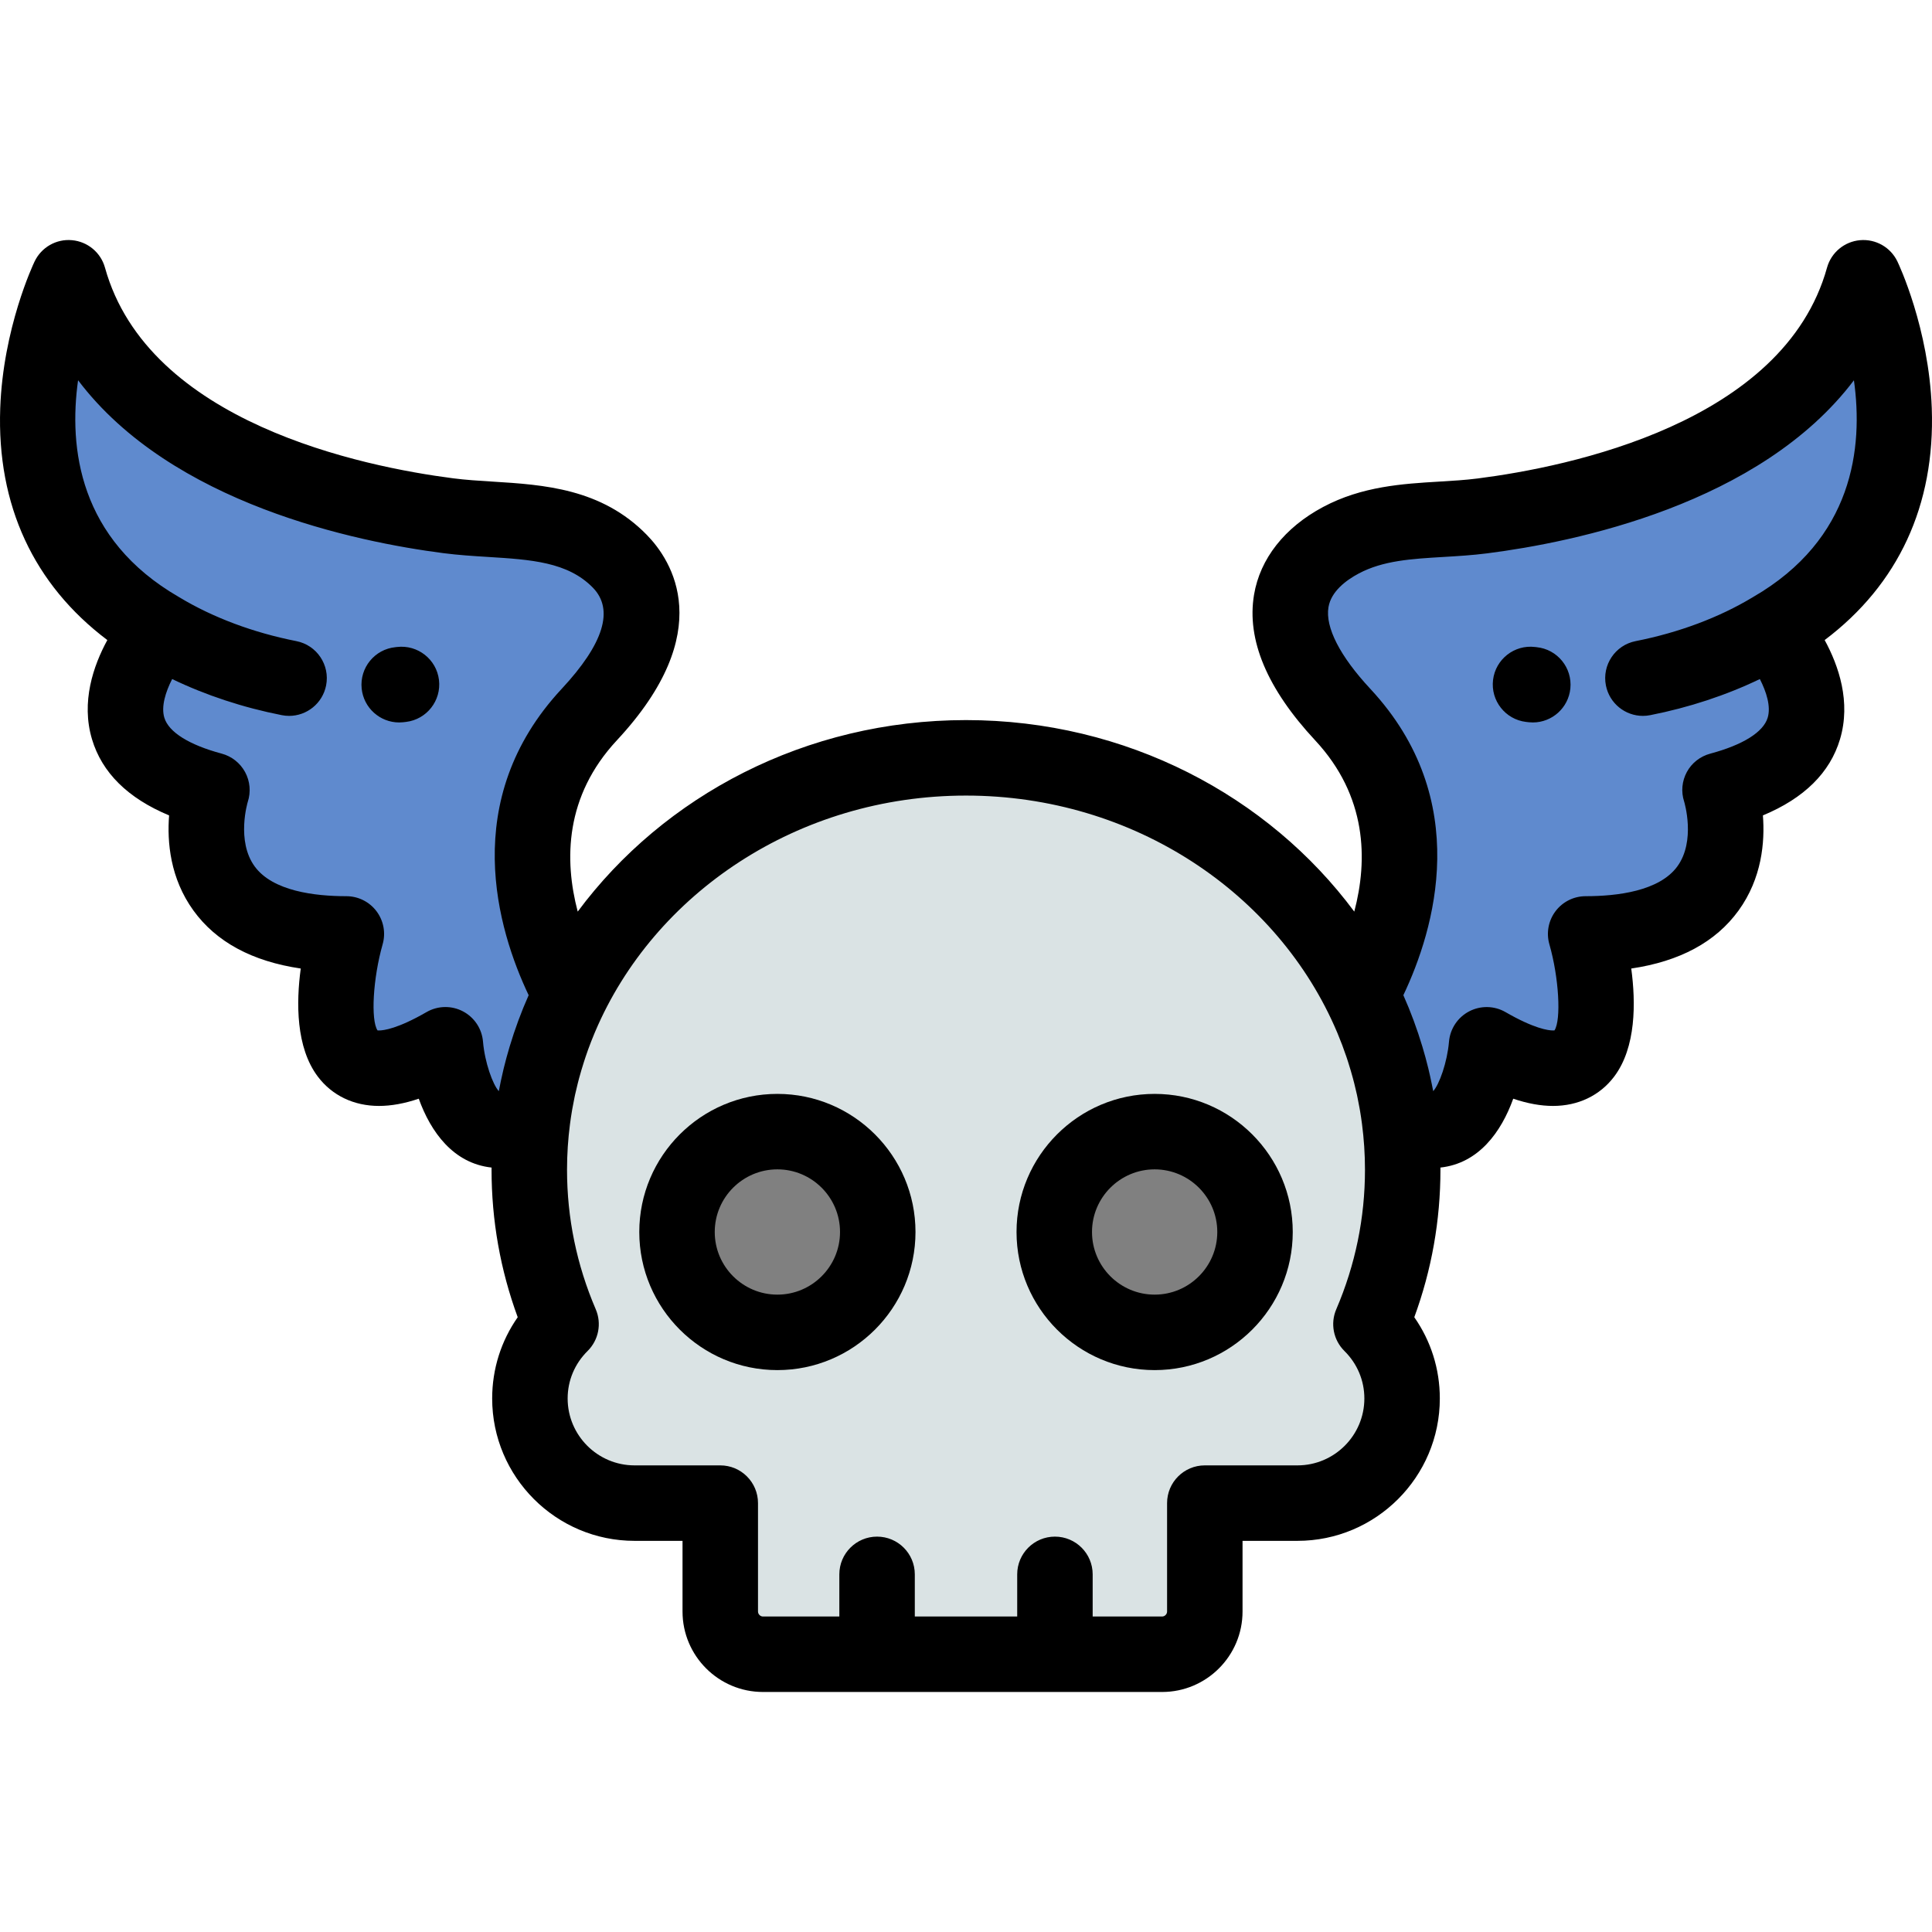 <?xml version="1.0" encoding="iso-8859-1"?>
<!-- Generator: Adobe Illustrator 19.0.0, SVG Export Plug-In . SVG Version: 6.00 Build 0)  -->
<svg xmlns="http://www.w3.org/2000/svg" xmlns:xlink="http://www.w3.org/1999/xlink" version="1.1" id="Capa_1" x="0px" y="0px" viewBox="0 0 512.002 512.002" style="enable-background:new 0 0 512.002 512.002;" xml:space="preserve">
<g>
	<g>
		<path style="fill:#5F8ACE;" d="M151.225,263.581c-7.845-14.542-20.371-47.021,4.938-74.206    c17.863-19.182,16.118-32.418,8.11-40.625c-12.175-12.472-29.684-10.03-45.487-12.077c-31.487-4.068-88.178-18.391-100.597-63.061    c0,0-29.765,62.094,24.226,93.267c0,0-27.935,31.331,13.748,42.5c0,0-12.502,38.123,35.625,38.123    c0,0-15.353,53.394,26.249,29.374c0,0,2.552,32.104,23.075,19.913C142.605,285.042,146.084,273.869,151.225,263.581z"/>
		<path style="fill:#5F8ACE;" d="M355.842,189.375c25.311,27.184,12.782,59.664,4.938,74.206    c5.141,10.287,8.62,21.461,10.115,33.207c20.522,12.191,23.073-19.913,23.073-19.913c41.602,24.02,26.249-29.374,26.249-29.374    c48.127,0,35.627-38.123,35.627-38.123c41.683-11.169,13.749-42.5,13.749-42.5c53.987-31.173,24.223-93.267,24.223-93.267    c-12.464,44.829-69.515,59.095-100.93,63.106c-12.769,1.632-25.828,0.212-37.545,6.462    C342.101,150.24,333.151,165.006,355.842,189.375z"/>
	</g>
	<path style="fill:#DAE3E4;" d="M360.779,263.581c-18.486-37.08-58.453-62.748-104.777-62.748s-86.291,25.668-104.777,62.748   c-5.141,10.287-8.62,21.461-10.113,33.207c-0.56,4.322-0.844,8.725-0.844,13.192c0,14.478,2.99,28.292,8.42,40.935   c-5.09,5.033-8.256,12.012-8.256,19.693c0,15.256,12.48,27.734,27.734,27.734h22.713v28.736c0,6.221,5.093,11.315,11.314,11.315   h30.241h47.136h28.407c6.222,0,11.312-5.095,11.312-11.315v-28.736h24.549c15.255,0,27.734-12.478,27.734-27.734   c0-7.682-3.164-14.66-8.256-19.693c5.43-12.643,8.42-26.457,8.42-40.935c0-4.468-0.284-8.87-0.842-13.192   C369.4,285.042,365.92,273.869,360.779,263.581L360.779,263.581z M305.99,299.894c14.691,0,26.599,11.91,26.599,26.6   c0,14.689-11.907,26.599-26.599,26.599c-14.69,0-26.6-11.91-26.6-26.599C279.391,311.804,291.301,299.894,305.99,299.894   L305.99,299.894z M206.014,299.894c14.691,0,26.6,11.91,26.6,26.6c0,14.689-11.908,26.599-26.6,26.599   c-14.69,0-26.599-11.91-26.599-26.599C179.415,311.804,191.323,299.894,206.014,299.894z"/>
	<g>
		<circle style="fill:#808080;" cx="305.992" cy="326.492" r="26.599"/>
		<circle style="fill:#808080;" cx="206.012" cy="326.492" r="26.599"/>
	</g>
</g>
<path d="M206.016,289.894c-20.182,0-36.6,16.419-36.6,36.6s16.419,36.599,36.6,36.599c20.182,0,36.6-16.418,36.6-36.599  C242.615,306.313,226.197,289.894,206.016,289.894z M206.016,343.092c-9.153,0-16.601-7.446-16.601-16.599s7.447-16.6,16.601-16.6  c9.153,0,16.6,7.446,16.6,16.6C222.615,335.646,215.169,343.092,206.016,343.092z"/>
<path d="M305.992,289.894c-20.182,0-36.6,16.419-36.6,36.6s16.418,36.599,36.6,36.599s36.602-16.418,36.602-36.599  C342.594,306.313,326.174,289.894,305.992,289.894z M305.992,343.092c-9.152,0-16.6-7.446-16.6-16.599s7.447-16.6,16.6-16.6  c9.154,0,16.602,7.446,16.602,16.6C322.594,335.646,315.147,343.092,305.992,343.092z"/>
<path d="M511.944,108.199c-0.759-21.261-8.77-38.199-9.11-38.909c-1.801-3.758-5.737-6-9.896-5.639  c-4.151,0.365-7.641,3.268-8.757,7.282c-11.459,41.217-68.548,52.799-92.563,55.866c-3.287,0.42-6.658,0.621-10.228,0.833  c-9.578,0.571-20.434,1.219-30.755,6.724c-10.204,5.441-16.705,13.705-18.304,23.27c-1.991,11.913,3.456,24.889,16.19,38.564  c13.78,14.799,13.995,31.681,10.378,45.398c-22.772-30.672-60.404-50.755-102.898-50.755s-80.127,20.083-102.899,50.755  c-3.617-13.717-3.401-30.598,10.377-45.397c26.909-28.896,14.523-47.687,7.947-54.426c-12.045-12.34-27.352-13.292-40.855-14.132  c-3.689-0.229-7.174-0.446-10.506-0.878c-23.928-3.092-80.816-14.72-92.243-55.822c-1.116-4.015-4.605-6.917-8.757-7.282  c-4.147-0.38-8.094,1.88-9.896,5.639C8.828,70,0.818,86.939,0.059,108.199c-0.914,25.672,8.86,46.709,28.387,61.424  c-3.701,6.78-7.021,16.398-4.065,26.286c2.651,8.868,9.508,15.634,20.433,20.184c-0.553,7.03,0.262,16.666,6.457,25.218  c6.027,8.32,15.563,13.464,28.43,15.36c-1.222,9.042-1.297,20.905,4.514,28.623c3.785,5.024,9.544,7.792,16.217,7.792  c3.246,0,6.742-0.633,10.546-1.917c3.172,8.805,9.14,17.139,19.297,18.248c-0.001,0.188-0.007,0.375-0.007,0.563  c0,13.437,2.328,26.562,6.932,39.1c-4.399,6.279-6.768,13.724-6.768,21.528c0,20.807,16.928,37.734,37.734,37.734h12.713v18.736  c0,11.753,9.563,21.315,21.314,21.315h105.784c11.751,0,21.312-9.563,21.312-21.315v-18.736h14.549  c20.807,0,37.734-16.928,37.734-37.734c0-7.807-2.367-15.25-6.766-21.529c4.602-12.538,6.93-25.662,6.93-39.099  c0-0.188-0.006-0.375-0.007-0.563c10.157-1.108,16.126-9.443,19.297-18.248c3.804,1.284,7.3,1.917,10.544,1.917c0,0,0.002,0,0.003,0  c6.673-0.001,12.433-2.769,16.216-7.794c5.811-7.719,5.736-19.58,4.514-28.621c12.867-1.896,22.402-7.04,28.432-15.36  c6.195-8.552,7.01-18.188,6.457-25.218c10.925-4.551,17.782-11.315,20.433-20.184c2.956-9.89-0.362-19.506-4.065-26.286  C503.084,154.908,512.859,133.871,511.944,108.199z M132.188,289.167c-1.607-1.756-3.713-7.613-4.183-13.085  c-0.273-3.42-2.278-6.463-5.316-8.059c-1.458-0.767-3.056-1.148-4.652-1.148c-1.729,0-3.455,0.448-5,1.34  c-7.614,4.397-11.351,4.871-12.604,4.871c-0.164,0-0.29-0.008-0.384-0.018c-1.833-2.779-1.202-13.829,1.351-22.805  c0.867-3.018,0.266-6.27-1.623-8.778c-1.889-2.509-4.848-3.984-7.988-3.984c-8.434,0-19.488-1.361-24.264-7.848  c-5-6.793-1.869-17.125-1.859-17.159c0.857-2.611,0.602-5.459-0.707-7.876c-1.308-2.416-3.553-4.188-6.206-4.899  c-8.641-2.315-14.038-5.692-15.198-9.509c-0.901-2.967,0.33-6.855,2.07-10.255c8.881,4.279,18.766,7.547,29.057,9.571  c0.651,0.129,1.301,0.191,1.94,0.191c4.682,0,8.863-3.305,9.802-8.071c1.065-5.419-2.463-10.677-7.883-11.742  c-11.397-2.243-22.104-6.25-30.963-11.59c-0.029-0.018-0.06-0.03-0.088-0.047c-0.025-0.016-0.049-0.034-0.074-0.049  c-26.538-15.322-29.229-39.587-26.723-57.448c24.806,32.806,73.863,42.855,96.809,45.82c3.99,0.517,7.977,0.765,11.83,1.005  c11.334,0.705,21.122,1.314,27.785,8.139c5.674,5.815,2.891,14.841-8.271,26.827c-27.404,29.435-16.952,63.9-8.746,81.176  c-1.973,4.435-3.645,8.974-5.029,13.591c-0.023,0.078-0.047,0.156-0.07,0.234c-0.256,0.861-0.505,1.724-0.74,2.591  c-0.043,0.156-0.082,0.315-0.125,0.472c-0.217,0.809-0.43,1.618-0.628,2.433c-0.064,0.264-0.122,0.53-0.185,0.796  c-0.201,0.852-0.397,1.706-0.579,2.563c-0.187,0.88-0.366,1.763-0.532,2.649C132.202,289.1,132.195,289.133,132.188,289.167z   M356.287,358.028c3.408,3.369,5.285,7.837,5.285,12.581c0,9.778-7.955,17.734-17.734,17.734h-24.549c-5.523,0-10,4.478-10,10  v28.736c0,0.701-0.613,1.315-1.312,1.315H289.57v-11.171c0-5.522-4.477-10-10-10s-10,4.478-10,10v11.171h-27.136v-11.171  c0-5.522-4.477-10-10-10c-5.522,0-10,4.478-10,10v11.171h-20.241c-0.7,0-1.314-0.614-1.314-1.315v-28.736c0-5.522-4.477-10-10-10  h-22.713c-9.779,0-17.734-7.956-17.734-17.734c0-4.742,1.878-9.211,5.287-12.582c2.925-2.892,3.781-7.279,2.158-11.058  c-5.05-11.756-7.609-24.2-7.609-36.988c0-4.081,0.27-8.105,0.783-12.058c0.152-1.18,0.329-2.353,0.525-3.524  c0.037-0.22,0.078-0.439,0.117-0.659c0.172-0.979,0.361-1.956,0.564-2.929c0.049-0.232,0.093-0.467,0.143-0.698  c0.221-1.012,0.463-2.018,0.717-3.022c0.109-0.436,0.224-0.871,0.34-1.306c0.189-0.705,0.389-1.408,0.595-2.109  c0.216-0.736,0.442-1.47,0.677-2.2c0.152-0.479,0.309-0.956,0.469-1.432c0.206-0.609,0.414-1.219,0.633-1.823  c0.015-0.041,0.031-0.081,0.045-0.122c0.516-1.418,1.064-2.82,1.645-4.209c0.073-0.175,0.148-0.35,0.222-0.525  c15.566-36.599,53.743-62.531,98.26-62.531c44.553,0,82.755,25.974,98.297,62.619c0.053,0.123,0.105,0.247,0.157,0.37  c0.862,2.059,1.651,4.15,2.368,6.272c0.144,0.426,0.282,0.853,0.42,1.279c0.259,0.805,0.507,1.613,0.744,2.427  c0.188,0.643,0.372,1.288,0.545,1.935c0.125,0.464,0.247,0.929,0.365,1.396c0.246,0.977,0.482,1.958,0.697,2.944  c0.061,0.275,0.112,0.554,0.17,0.83c0.189,0.91,0.366,1.822,0.527,2.738c0.049,0.271,0.099,0.539,0.144,0.81  c0.189,1.126,0.358,2.256,0.506,3.391c0.521,3.979,0.793,8.027,0.793,12.136c0,12.788-2.56,25.232-7.608,36.988  C352.505,350.748,353.362,355.136,356.287,358.028z M464.592,158.218c-0.025,0.015-0.047,0.033-0.072,0.048  c-0.029,0.017-0.059,0.029-0.088,0.047c-8.861,5.341-19.57,9.349-30.967,11.591c-5.42,1.065-8.948,6.323-7.883,11.742  c0.938,4.767,5.119,8.071,9.802,8.071c0.64,0,1.29-0.062,1.94-0.191c10.291-2.023,20.175-5.291,29.058-9.57  c1.743,3.403,2.972,7.289,2.071,10.254c-1.16,3.816-6.557,7.193-15.197,9.509c-2.654,0.711-4.91,2.448-6.218,4.864  c-1.308,2.417-1.575,5.23-0.72,7.841c0.033,0.104,3.164,10.436-1.837,17.229c-4.775,6.486-15.831,7.848-24.265,7.848  c-3.141,0-6.099,1.476-7.988,3.984c-1.889,2.509-2.49,5.76-1.622,8.778c2.527,8.791,3.166,20.033,1.349,22.805  c-0.094,0.01-0.221,0.018-0.385,0.018c-1.252,0-4.986-0.474-12.603-4.871c-2.96-1.709-6.593-1.77-9.626-0.19  c-3.033,1.582-5.048,4.62-5.34,8.027c-0.473,5.498-2.578,11.358-4.185,13.115c-0.01-0.053-0.022-0.105-0.032-0.158  c-0.108-0.578-0.23-1.153-0.348-1.729c-0.277-1.366-0.576-2.727-0.904-4.082c-0.008-0.033-0.016-0.066-0.023-0.1  c-0.219-0.899-0.453-1.796-0.694-2.689c-0.019-0.069-0.036-0.14-0.055-0.209c-0.251-0.925-0.517-1.846-0.792-2.764  c-0.005-0.018-0.01-0.036-0.016-0.054c-1.389-4.638-3.065-9.194-5.047-13.646c8.207-17.276,18.658-51.743-8.746-81.176  c-8.047-8.642-11.99-16.326-11.102-21.639c0.707-4.228,4.733-7.184,7.988-8.919c6.465-3.448,13.912-3.892,22.535-4.406  c3.743-0.223,7.614-0.454,11.57-0.959c23.034-2.942,72.289-12.959,97.16-45.859C493.818,118.642,491.121,142.901,464.592,158.218z"/>
<path d="M105.201,171.46l-0.41,0.048c-5.496,0.553-9.502,5.456-8.948,10.951c0.519,5.155,4.865,8.999,9.938,8.999  c0.335,0,0.674-0.017,1.015-0.052c0.27-0.026,0.542-0.059,0.81-0.091c5.483-0.664,9.39-5.646,8.726-11.13  C115.666,174.704,110.679,170.809,105.201,171.46z"/>
<path d="M407.214,171.508l-0.419-0.049c-5.481-0.662-10.463,3.251-11.122,8.735c-0.659,5.483,3.252,10.463,8.735,11.122  c0.267,0.032,0.534,0.064,0.802,0.09c0.341,0.035,0.679,0.052,1.015,0.052c5.071,0,9.418-3.845,9.938-8.999  C416.715,176.964,412.709,172.061,407.214,171.508z"/>
<g>
</g>
<g>
</g>
<g>
</g>
<g>
</g>
<g>
</g>
<g>
</g>
<g>
</g>
<g>
</g>
<g>
</g>
<g>
</g>
<g>
</g>
<g>
</g>
<g>
</g>
<g>
</g>
<g>
</g>
</svg>
